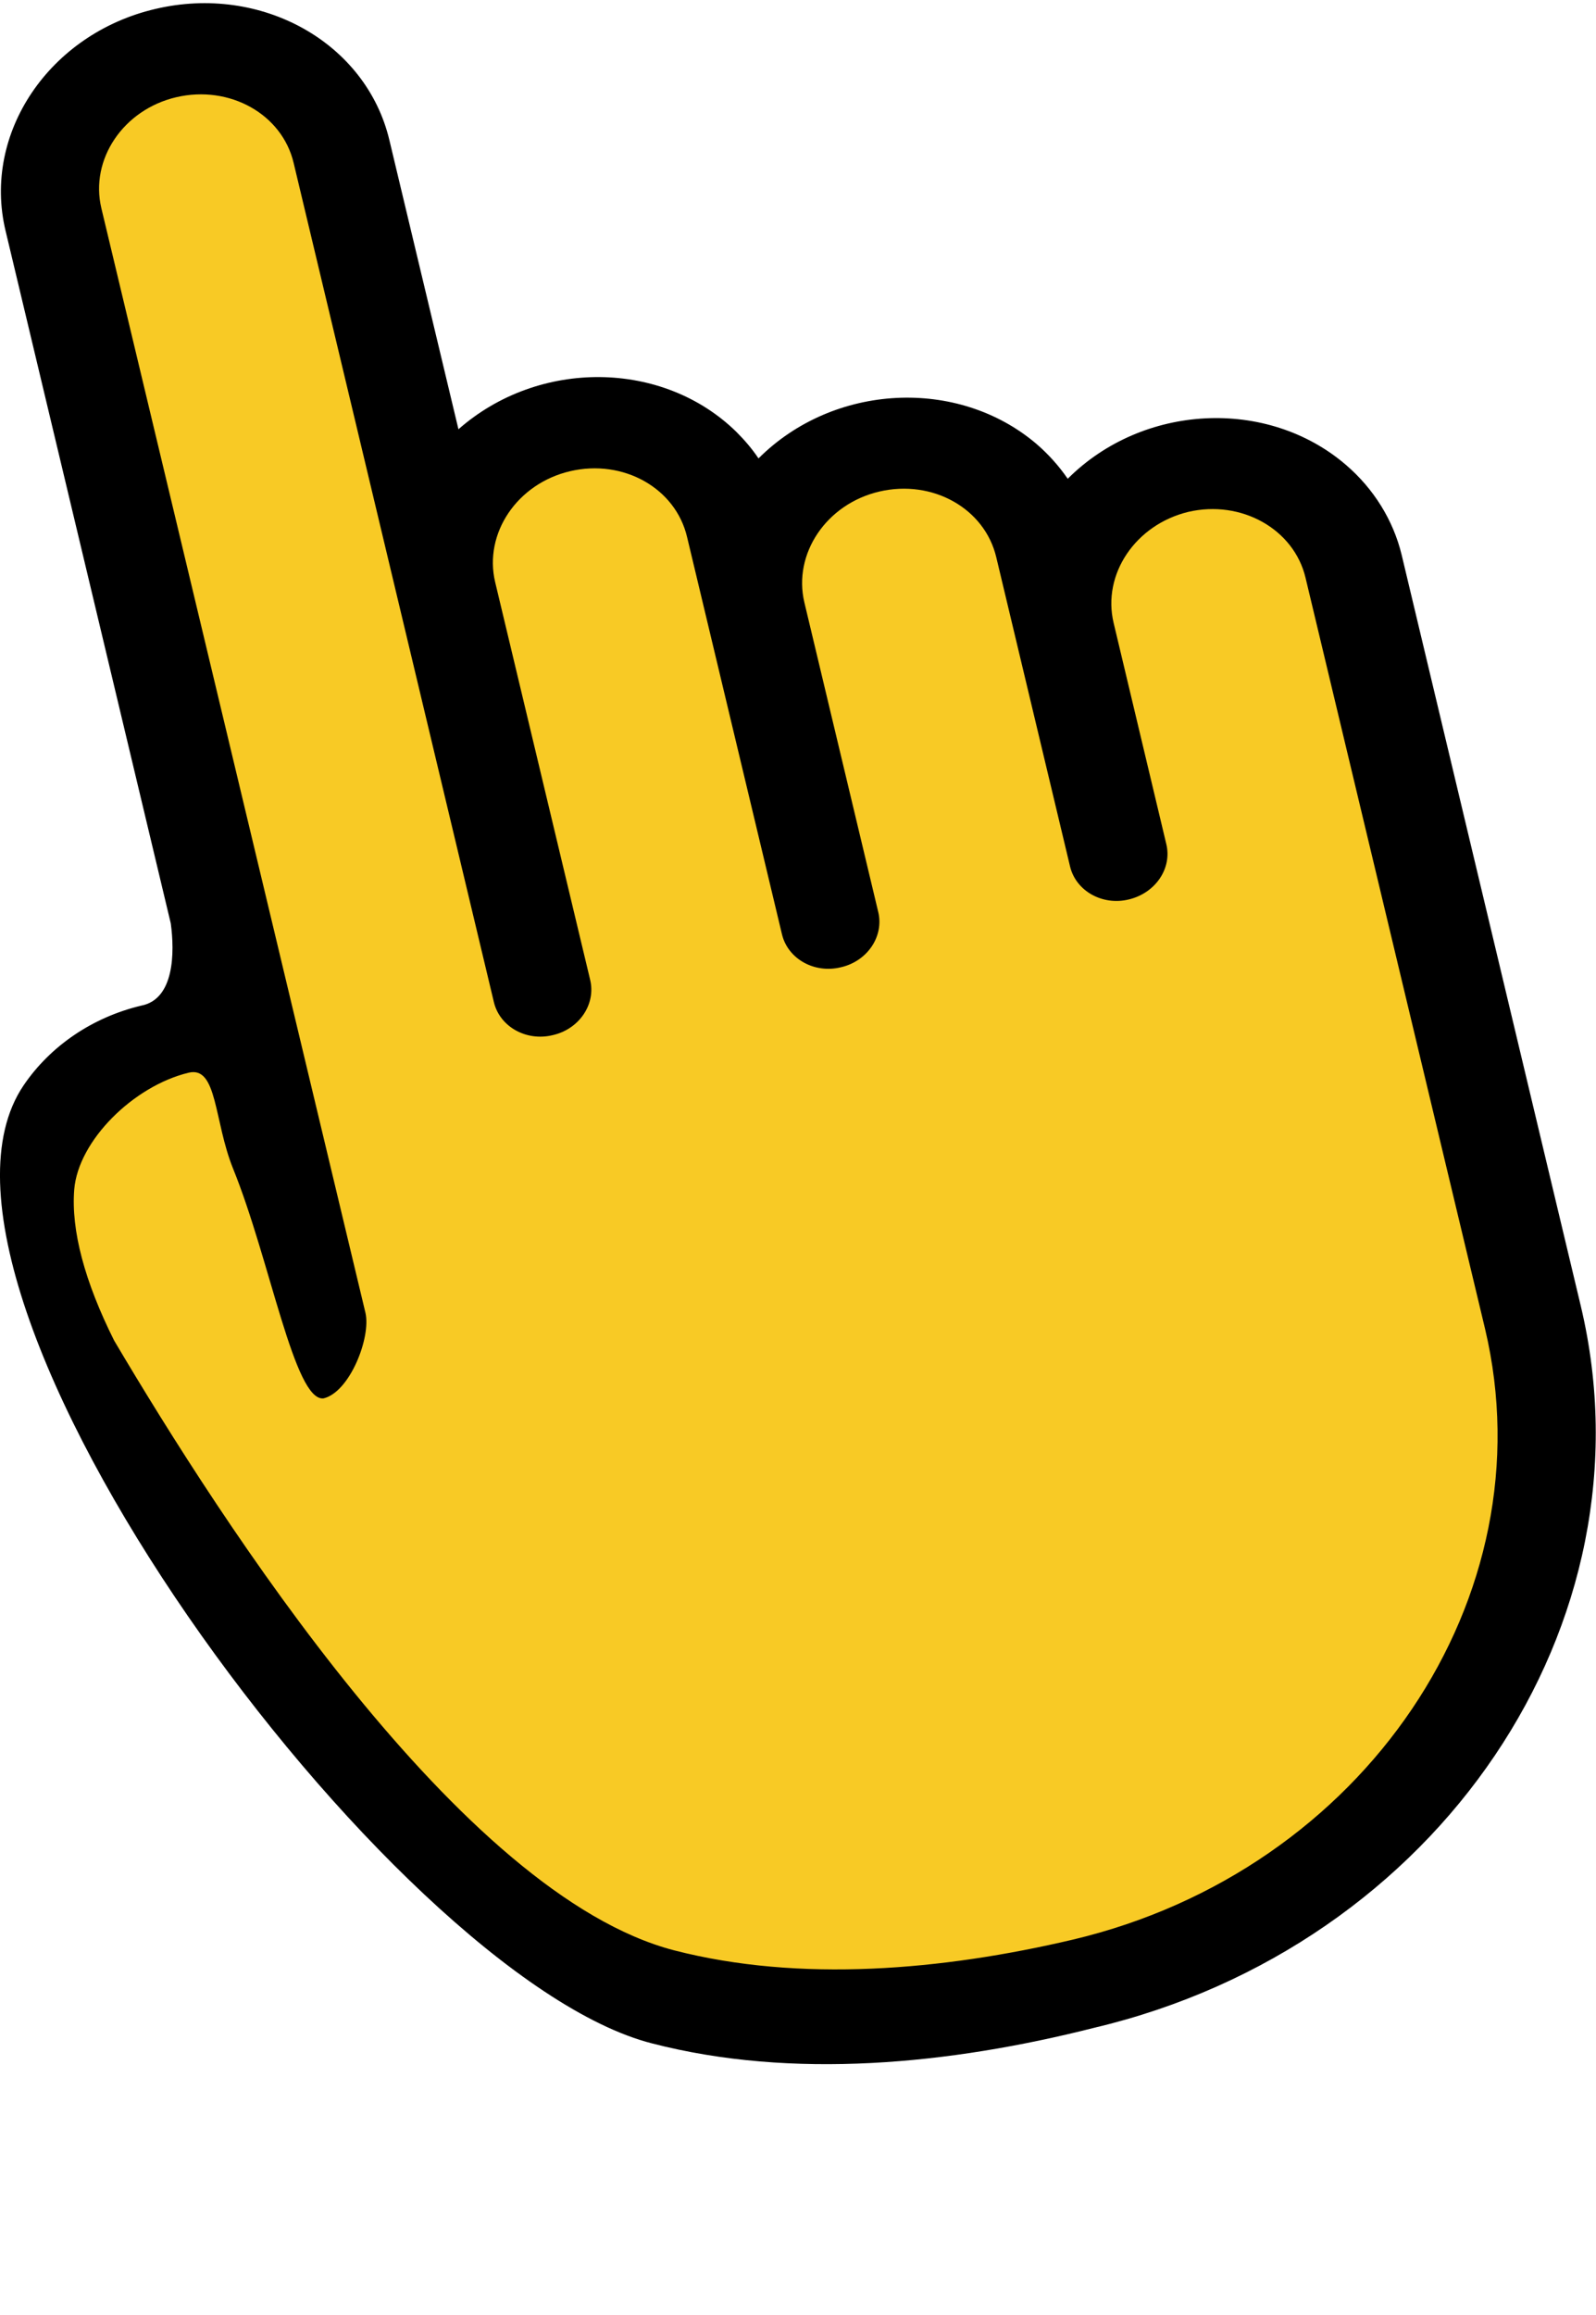 <?xml version="1.0" encoding="UTF-8"?>
<!DOCTYPE svg PUBLIC "-//W3C//DTD SVG 1.0//EN" "http://www.w3.org/TR/2001/REC-SVG-20010904/DTD/svg10.dtd">
<!-- Creator: CorelDRAW 2019 (64-Bit) -->
<svg xmlns="http://www.w3.org/2000/svg" xml:space="preserve" width="40px" height="58px" version="1.0" style="shape-rendering:geometricPrecision; text-rendering:geometricPrecision; image-rendering:optimizeQuality; fill-rule:evenodd; clip-rule:evenodd"
viewBox="0 0 40 57.87"
 xmlns:xlink="http://www.w3.org/1999/xlink">
 <defs>
  <style type="text/css">
   <![CDATA[
    .fil1 {fill:black}
    .fil0 {fill:#F8CA25}
   ]]>
  </style>
 </defs>
 <g id="Capa_x0020_1">
  <g id="_2035407572848">
   <path class="fil0" d="M29.52 11.66c-1.99,0.47 -3.25,2.33 -2.82,4.17l-0.53 -2.22c-0.43,-1.83 -2.4,-2.94 -4.4,-2.47 -1.99,0.47 -3.25,2.34 -2.82,4.18l-0.52 -2.22c-0.44,-1.83 -2.41,-2.94 -4.41,-2.47 -1.99,0.47 -3.25,2.34 -2.81,4.17l-2.65 -11.07c-0.44,-1.83 -2.41,-2.94 -4.4,-2.47 -2,0.47 -3.26,2.34 -2.82,4.17l4.59 20.67c-0.93,-0.19 -1.55,0.41 -2.48,0.63 -1.89,0.45 -3.06,2.21 -2.65,3.94 0.9,3.8 2.32,5.7 4.63,8.97 6.27,7.69 9.33,12.92 21.72,9.99l0 0c7.98,-1.88 13.02,-9.35 11.27,-16.68l-4.5 -18.82c-0.43,-1.84 -2.41,-2.94 -4.4,-2.47z"/>
   <path class="fil1" d="M27.42 50.74c-3.63,0.92 -7.56,1.3 -11.08,0.39 -6.54,-1.67 -19.22,-18.87 -15.75,-24 0.67,-0.99 1.73,-1.71 2.95,-2 0.83,-0.16 0.84,-1.33 0.74,-2.06l-4.14 -17.35c-0.59,-2.45 1.1,-4.94 3.75,-5.56 2.66,-0.63 5.29,0.84 5.87,3.29l1.73 7.24c2.01,-1.77 5.13,-1.74 6.97,0.07 0.2,0.2 0.39,0.42 0.55,0.66 1.88,-1.88 5,-2.04 6.97,-0.36 0.3,0.26 0.56,0.55 0.78,0.87 1.88,-1.88 5,-2.04 6.97,-0.35 0.7,0.6 1.19,1.39 1.4,2.26l4.49 18.82c1.89,7.95 -3.57,16.04 -12.2,18.08zm-22.69 -23.93c-1.38,0.33 -2.77,1.7 -2.87,2.93 -0.08,1.02 0.26,2.3 1,3.78 2.68,4.53 8.68,13.89 14.04,15.28 3.15,0.81 6.72,0.5 9.99,-0.27 7.3,-1.73 11.92,-8.58 10.33,-15.3l-4.5 -18.82c-0.29,-1.22 -1.61,-1.96 -2.94,-1.65 -1.32,0.32 -2.16,1.56 -1.87,2.78l1.32 5.54c0.15,0.61 -0.27,1.23 -0.94,1.39 -0.66,0.16 -1.32,-0.21 -1.47,-0.82l-1.85 -7.75c-0.29,-1.23 -1.6,-1.96 -2.93,-1.65 -1.33,0.31 -2.17,1.56 -1.88,2.78l1.85 7.75c0.15,0.61 -0.27,1.24 -0.94,1.39 -0.66,0.16 -1.32,-0.21 -1.47,-0.82l-2.38 -9.96c-0.29,-1.23 -1.6,-1.96 -2.93,-1.65 -1.33,0.31 -2.17,1.56 -1.88,2.78l2.38 9.96c0.15,0.61 -0.27,1.24 -0.94,1.39 -0.66,0.16 -1.32,-0.21 -1.47,-0.82l-5.02 -21.03c-0.29,-1.23 -1.61,-1.96 -2.94,-1.65 -1.33,0.31 -2.17,1.56 -1.88,2.78l6.62 27.68c0.14,0.61 -0.39,1.98 -1.05,2.14 -0.73,0.09 -1.34,-3.47 -2.27,-5.76 -0.48,-1.19 -0.39,-2.57 -1.11,-2.4z"/>
  </g>
 </g>
</svg>
